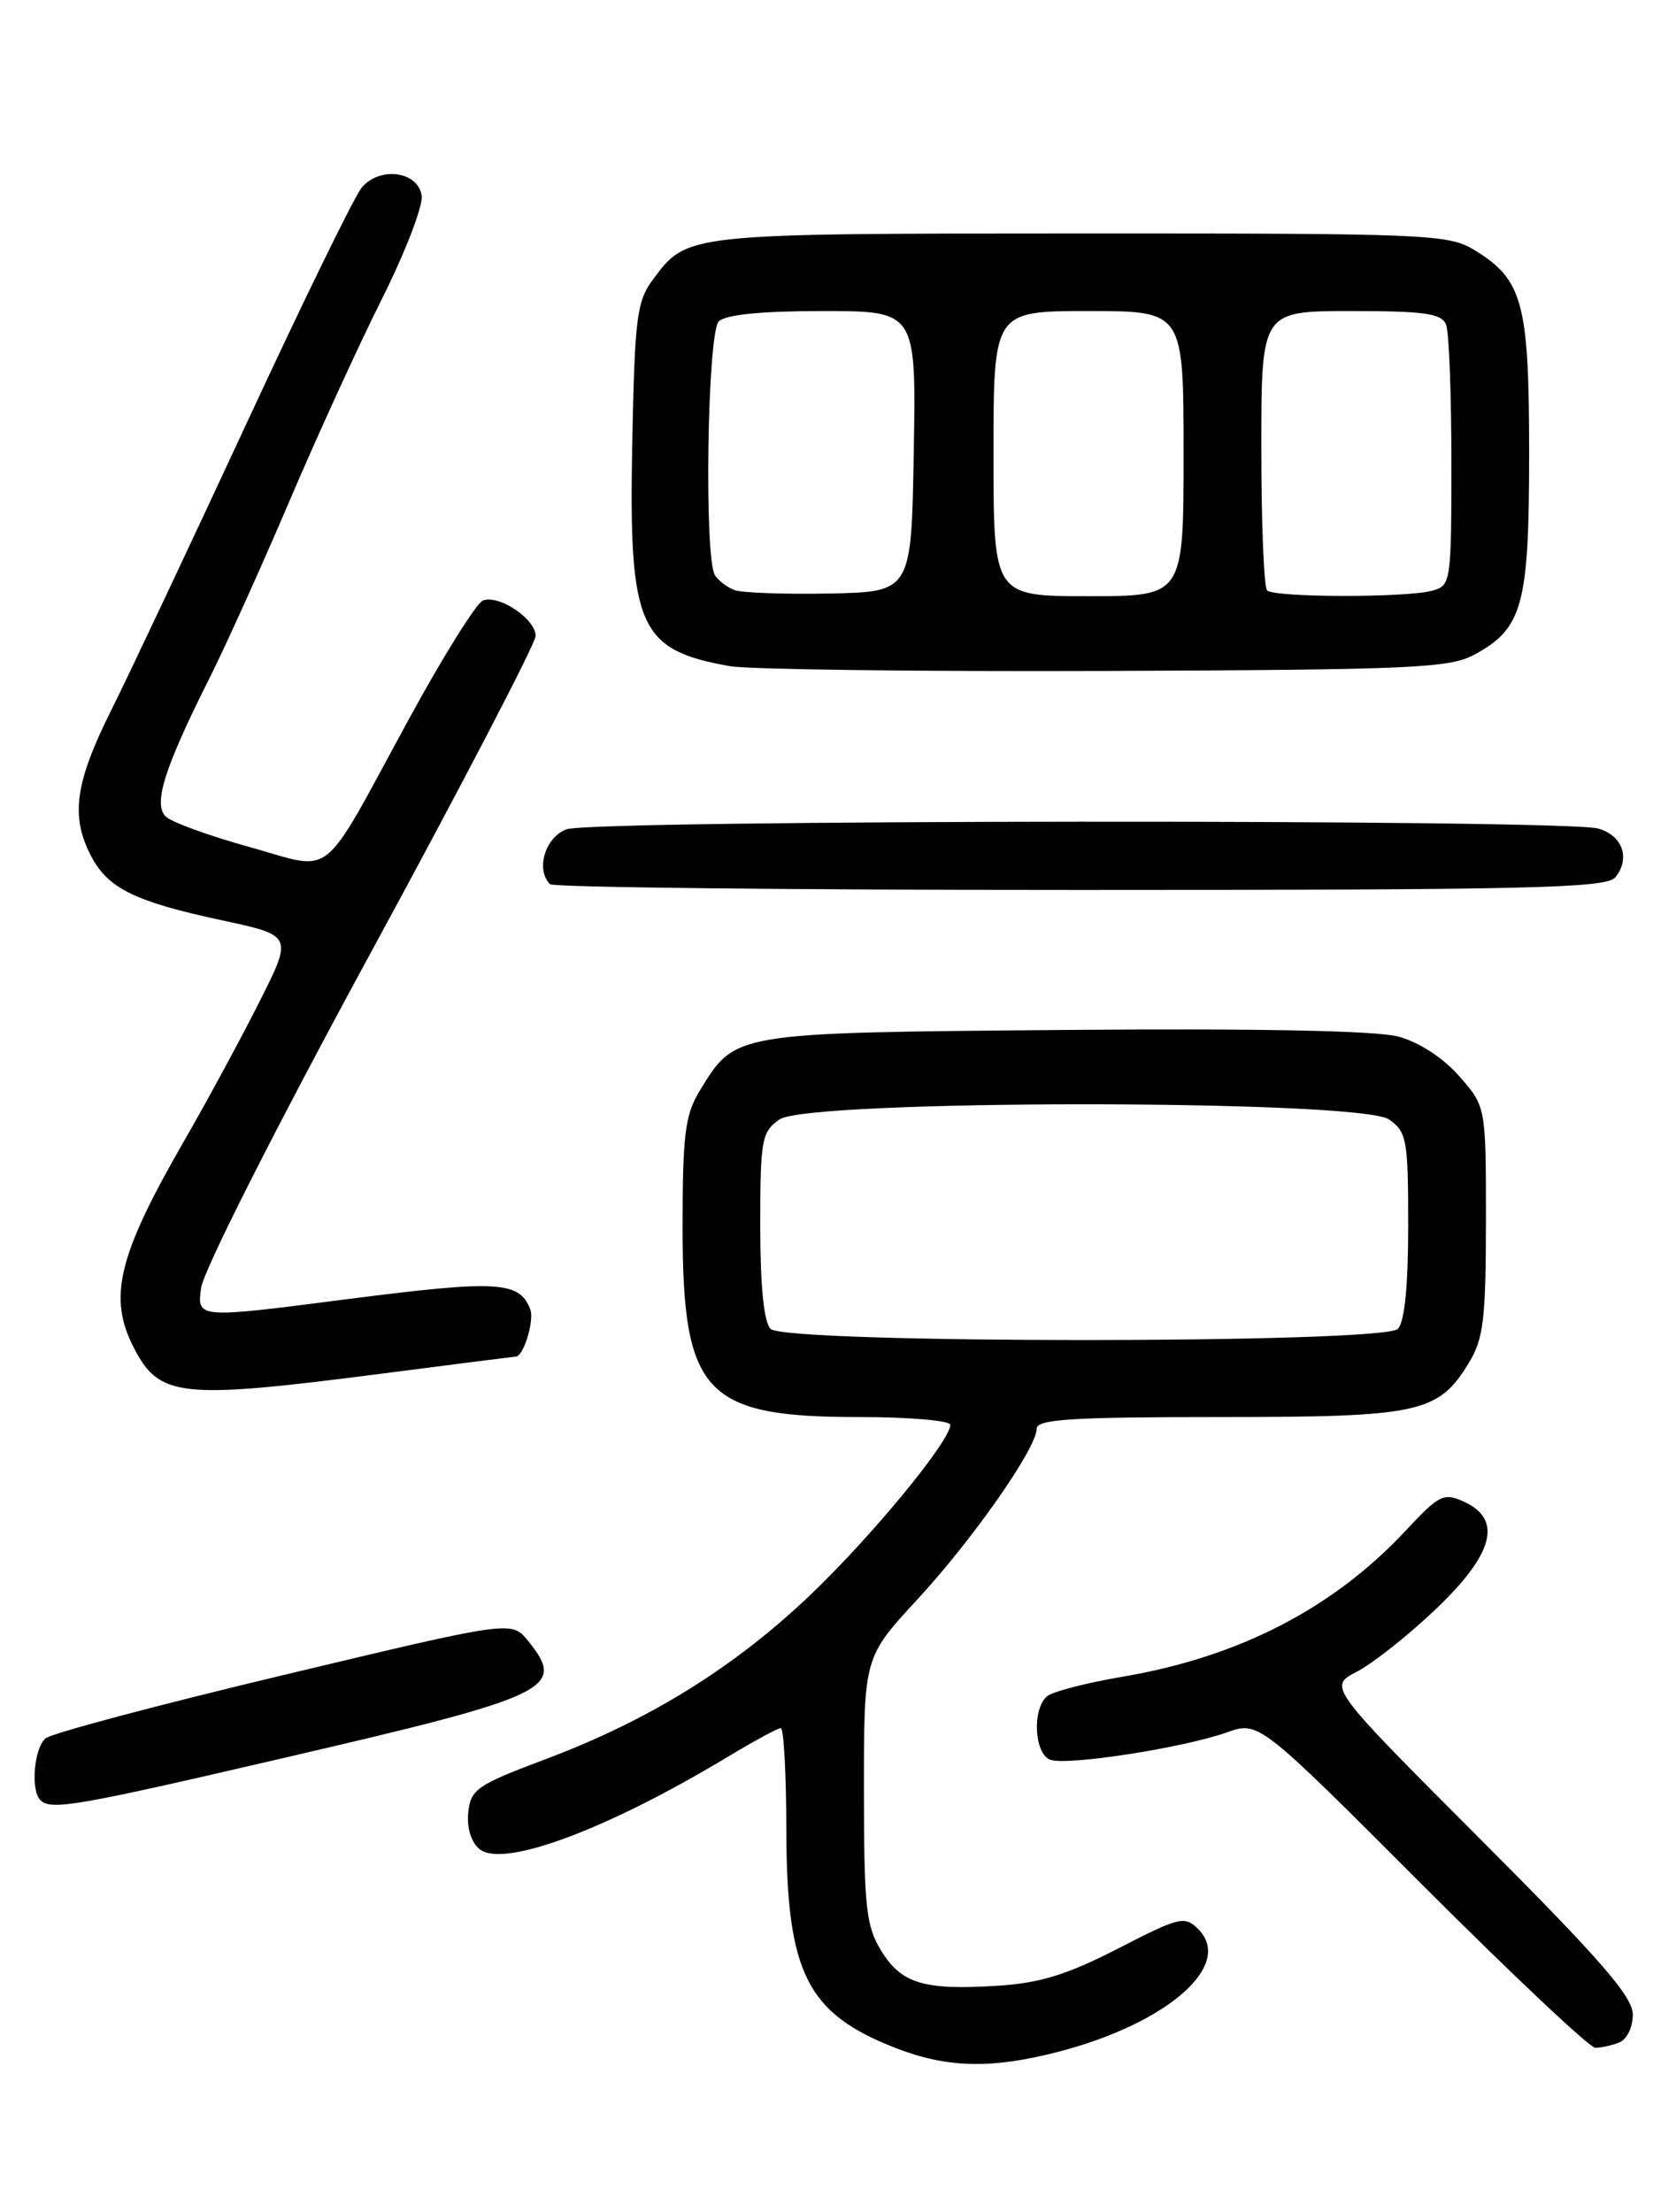 <?xml version="1.0" encoding="UTF-8" standalone="no"?>
<!DOCTYPE svg PUBLIC "-//W3C//DTD SVG 1.1//EN" "http://www.w3.org/Graphics/SVG/1.1/DTD/svg11.dtd" >
<svg xmlns="http://www.w3.org/2000/svg" xmlns:xlink="http://www.w3.org/1999/xlink" version="1.1" viewBox="0 0 194 256">
 <g >
 <path fill="currentColor"
d=" M 122.54 237.45 C 135.13 234.18 142.85 227.42 138.71 223.28 C 137.13 221.70 136.55 221.84 129.42 225.51 C 123.53 228.54 120.39 229.51 115.44 229.82 C 106.93 230.36 104.32 229.57 101.97 225.72 C 100.24 222.89 100.01 220.65 100.00 207.15 C 100.00 191.81 100.00 191.81 106.15 185.15 C 112.64 178.12 120.00 167.60 120.00 165.34 C 120.00 164.26 124.08 164.00 141.05 164.00 C 164.41 164.00 166.47 163.55 170.04 157.70 C 171.72 154.95 171.99 152.63 172.00 141.28 C 172.00 128.07 172.00 128.07 168.91 124.55 C 167.05 122.43 164.25 120.61 161.87 119.97 C 159.34 119.28 145.51 119.01 123.17 119.20 C 84.65 119.53 85.13 119.45 80.96 126.30 C 79.30 129.02 79.01 131.37 79.01 142.00 C 79.01 161.30 81.52 164.00 99.45 164.00 C 105.25 164.00 110.00 164.41 110.00 164.90 C 110.00 166.78 100.79 177.95 93.66 184.72 C 84.90 193.04 75.06 199.13 63.14 203.60 C 55.21 206.58 54.48 207.08 54.20 209.76 C 54.02 211.52 54.53 213.20 55.50 214.00 C 58.19 216.23 70.13 211.81 84.13 203.39 C 87.23 201.52 90.04 200.00 90.38 200.00 C 90.72 200.00 91.01 205.29 91.02 211.75 C 91.05 228.35 93.38 233.00 103.64 237.01 C 109.62 239.35 114.78 239.47 122.54 237.45 Z  M 187.42 236.39 C 188.31 236.05 189.00 234.63 189.00 233.15 C 189.00 231.08 185.27 226.79 171.36 212.86 C 153.72 195.20 153.72 195.20 157.08 193.46 C 158.93 192.50 163.04 189.24 166.22 186.21 C 172.91 179.83 173.95 175.85 169.46 173.80 C 167.11 172.73 166.58 172.99 162.71 177.15 C 154.33 186.13 143.43 191.76 130.00 194.04 C 125.88 194.74 121.94 195.75 121.25 196.28 C 119.46 197.66 119.68 202.94 121.56 203.66 C 123.44 204.38 136.87 202.31 142.00 200.50 C 145.71 199.19 145.71 199.19 164.60 218.10 C 174.98 228.49 184.01 237.00 184.66 237.00 C 185.31 237.00 186.55 236.73 187.42 236.39 Z  M 32.74 203.48 C 63.89 196.25 65.60 195.43 61.11 189.89 C 59.22 187.55 59.22 187.55 32.89 193.84 C 18.41 197.29 5.99 200.60 5.28 201.18 C 3.94 202.30 3.52 207.19 4.67 208.33 C 5.88 209.55 8.78 209.05 32.74 203.48 Z  M 44.00 159.00 C 52.53 157.90 59.60 157.00 59.71 157.00 C 60.60 157.00 61.87 152.83 61.38 151.54 C 60.12 148.26 57.61 148.12 40.10 150.37 C 22.79 152.60 22.79 152.60 23.28 149.05 C 23.55 147.03 32.03 130.29 42.88 110.33 C 53.40 90.98 62.00 74.45 62.00 73.60 C 62.00 71.63 57.73 68.77 55.89 69.51 C 55.13 69.81 51.26 76.01 47.30 83.28 C 36.91 102.35 38.85 100.79 28.88 98.03 C 24.27 96.75 19.93 95.18 19.23 94.54 C 17.68 93.13 18.98 88.97 24.26 78.46 C 26.18 74.63 30.34 65.42 33.50 58.00 C 36.66 50.58 41.47 40.07 44.18 34.65 C 46.89 29.24 48.98 23.84 48.81 22.65 C 48.40 19.82 43.98 19.22 41.88 21.70 C 41.04 22.69 35.04 34.98 28.54 49.00 C 22.03 63.02 14.98 77.98 12.86 82.23 C 8.69 90.58 8.15 94.45 10.52 99.03 C 12.47 102.81 15.60 104.35 25.69 106.51 C 33.89 108.27 33.89 108.27 30.04 115.92 C 27.92 120.14 23.95 127.47 21.21 132.22 C 13.64 145.39 12.49 150.18 15.50 156.00 C 18.46 161.73 20.87 161.98 44.00 159.00 Z  M 186.96 101.55 C 188.76 99.38 187.82 96.68 184.99 95.89 C 181.01 94.78 68.49 94.86 65.57 95.98 C 63.09 96.91 61.98 100.65 63.67 102.33 C 64.03 102.70 91.65 103.00 125.04 103.00 C 176.90 103.00 185.93 102.79 186.96 101.55 Z  M 170.73 75.73 C 176.26 72.71 177.00 69.97 177.00 52.50 C 177.00 35.08 176.27 32.36 170.70 28.96 C 167.66 27.10 165.40 27.01 125.00 27.02 C 79.31 27.03 79.55 27.01 75.60 32.32 C 73.70 34.86 73.47 36.74 73.18 51.49 C 72.78 72.61 73.94 75.23 84.50 77.10 C 86.70 77.48 106.28 77.73 128.00 77.65 C 163.70 77.51 167.81 77.33 170.73 75.73 Z  M 89.20 153.80 C 88.42 153.02 88.00 148.88 88.00 141.86 C 88.00 131.89 88.16 131.00 90.22 129.56 C 93.55 127.22 157.45 127.22 160.78 129.56 C 162.84 131.00 163.00 131.89 163.00 141.86 C 163.00 148.88 162.58 153.02 161.80 153.80 C 160.08 155.52 90.92 155.52 89.20 153.80 Z  M 85.00 68.29 C 84.17 67.96 83.17 67.21 82.77 66.60 C 81.48 64.67 81.87 38.53 83.20 37.20 C 83.99 36.41 88.14 36.00 95.22 36.00 C 106.05 36.00 106.05 36.00 105.77 52.25 C 105.50 68.50 105.50 68.50 96.00 68.69 C 90.78 68.79 85.83 68.61 85.00 68.29 Z  M 115.00 52.50 C 115.00 36.00 115.00 36.00 126.00 36.00 C 137.00 36.00 137.00 36.00 137.00 52.50 C 137.00 69.00 137.00 69.00 126.00 69.00 C 115.00 69.00 115.00 69.00 115.00 52.50 Z  M 146.67 68.33 C 146.30 67.97 146.00 60.54 146.00 51.83 C 146.00 36.00 146.00 36.00 156.39 36.00 C 164.95 36.00 166.89 36.28 167.39 37.58 C 167.73 38.45 168.00 45.60 168.00 53.47 C 168.00 67.45 167.95 67.78 165.75 68.37 C 162.69 69.19 147.50 69.16 146.67 68.33 Z "/>
</g>
</svg>